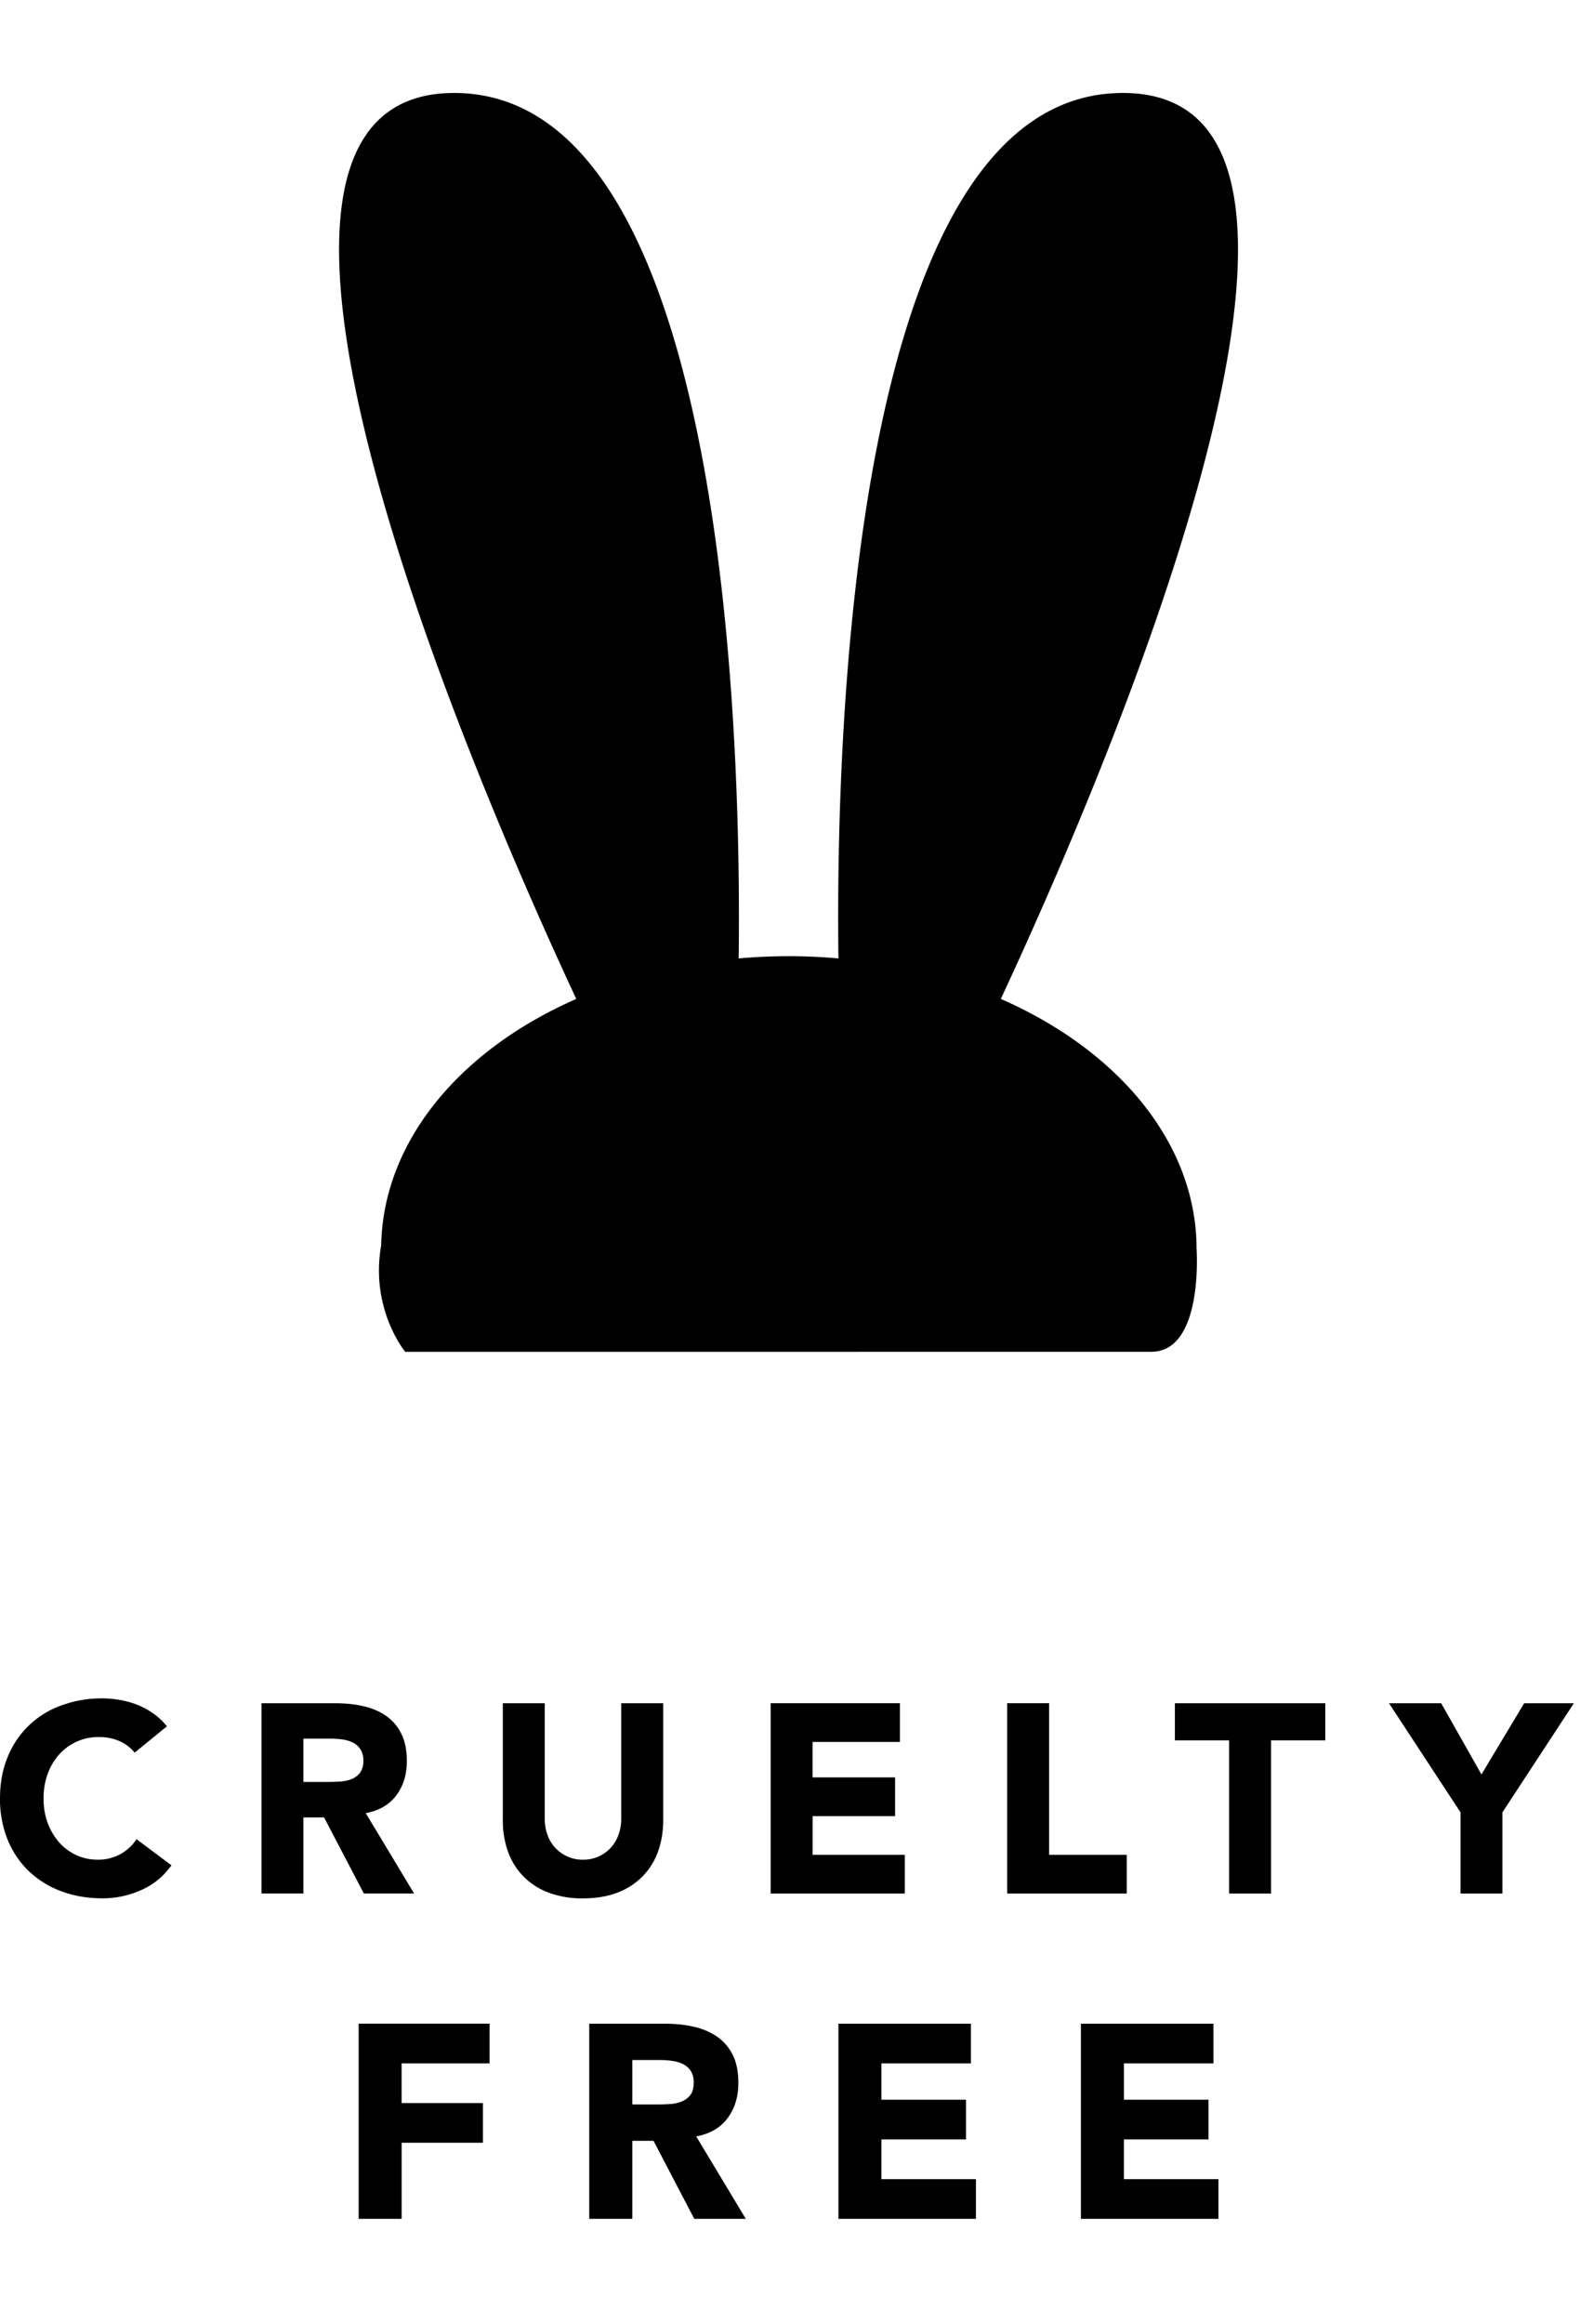 <svg xmlns="http://www.w3.org/2000/svg" role="img" height="75" viewBox="0 0 51 69" class="">
      <title/>
      <desc> Icon</desc>

      
          
          


  
      <path d="M4.346 53.554a1.316 1.316 0 0 0-.49-.373 1.63 1.63 0 0 0-.673-.13 1.688 1.688 0 0 0-1.271.56 1.925 1.925 0 0 0-.373.628 2.279 2.279 0 0 0-.133.79c0 .29.044.554.133.794.09.24.214.448.369.625.157.175.34.312.551.411.211.098.438.148.681.148a1.46 1.46 0 0 0 1.267-.66l1.127.842c-.26.363-.589.633-.989.805a3.034 3.034 0 0 1-1.232.261c-.479 0-.922-.075-1.326-.225a3.04 3.04 0 0 1-1.05-.646 2.931 2.931 0 0 1-.69-1.02A3.478 3.478 0 0 1 0 55.03c0-.492.083-.937.247-1.335a2.913 2.913 0 0 1 1.74-1.666 3.763 3.763 0 0 1 1.326-.226c.174 0 .355.017.543.048.187.032.373.082.555.151.183.071.357.162.525.28.167.114.318.255.451.423l-1.041.85zm5.447.945h.798c.121 0 .25-.004.386-.013.136-.008.26-.035.37-.078a.651.651 0 0 0 .273-.203.634.634 0 0 0 .108-.392.643.643 0 0 0-.096-.372.669.669 0 0 0-.242-.213 1.11 1.11 0 0 0-.339-.099 2.65 2.65 0 0 0-.373-.026h-.885V54.5zM8.44 51.96h2.377c.312 0 .61.028.89.09.28.06.524.162.736.304a1.5 1.5 0 0 1 .502.572c.125.24.187.54.187.897 0 .434-.112.803-.337 1.107-.226.303-.556.496-.989.577l1.561 2.593h-1.622l-1.284-2.455h-.668V58.1H8.44v-6.14zm12.967 3.772c0 .365-.055.7-.165 1.007a2.207 2.207 0 0 1-.49.797 2.25 2.25 0 0 1-.81.53c-.325.127-.699.19-1.118.19a3.08 3.08 0 0 1-1.13-.19 2.242 2.242 0 0 1-.81-.53 2.21 2.21 0 0 1-.49-.797 2.963 2.963 0 0 1-.164-1.007v-3.772h1.353v3.72c0 .19.03.367.09.53a1.195 1.195 0 0 0 1.15.798 1.19 1.19 0 0 0 .884-.378c.11-.118.197-.258.255-.42.061-.163.091-.34.091-.53v-3.72h1.354v3.772zm3.469-3.773h4.172v1.25h-2.82v1.144h2.664v1.25h-2.663v1.248h2.976v1.25h-4.33v-6.142zm7.634 0h1.353v4.892h2.507v1.25h-3.86v-6.142zm7.163 1.198h-1.75v-1.197h4.855v1.197h-1.75v4.943h-1.355v-4.943zm7.47 2.324l-2.308-3.521h1.684l1.3 2.297 1.379-2.297h1.604l-2.306 3.52v2.62h-1.353v-2.62zm-35.566 6.818h4.226v1.281h-2.84v1.281h2.626v1.281h-2.625v2.455h-1.387v-6.298zm8.833 2.607h.817c.126 0 .257-.004.396-.013.14-.008.266-.036.378-.081a.652.652 0 0 0 .28-.208c.074-.095.11-.228.11-.401a.66.66 0 0 0-.096-.382.653.653 0 0 0-.25-.218 1.1 1.1 0 0 0-.346-.102 2.795 2.795 0 0 0-.382-.028h-.907v1.433zm18.214-27.602s.231 3.315-1.462 3.315h-9.474l-.007.001H13.08s-1.14-1.372-.776-3.435c.064-3.366 2.556-6.313 6.297-7.951C15.536 22.662 5.62 0 14.659 0c8.794 0 9.272 20.9 9.184 27.926a18.547 18.547 0 0 1 1.611-.072c.544 0 1.082.026 1.609.072C26.975 20.9 27.453 0 36.247 0c9.038 0-.877 22.662-3.942 29.233 3.788 1.659 6.316 4.652 6.319 8.07zM19.021 62.3h2.438c.32 0 .624.03.912.093.287.063.539.166.756.312.216.145.388.34.516.586.128.247.19.553.19.92 0 .446-.115.824-.346 1.135-.231.312-.57.509-1.014.592l1.6 2.659H22.41l-1.315-2.517h-.685v2.517h-1.39v-6.297zm8.041 0h4.278v1.28h-2.89v1.174h2.731v1.281H28.45v1.281h3.052v1.281h-4.439v-6.298zm7.828 0h4.278v1.28h-2.89v1.174h2.731v1.281h-2.732v1.281h3.052v1.281H34.89v-6.298z" class="fill"/>
    


      
    </svg>